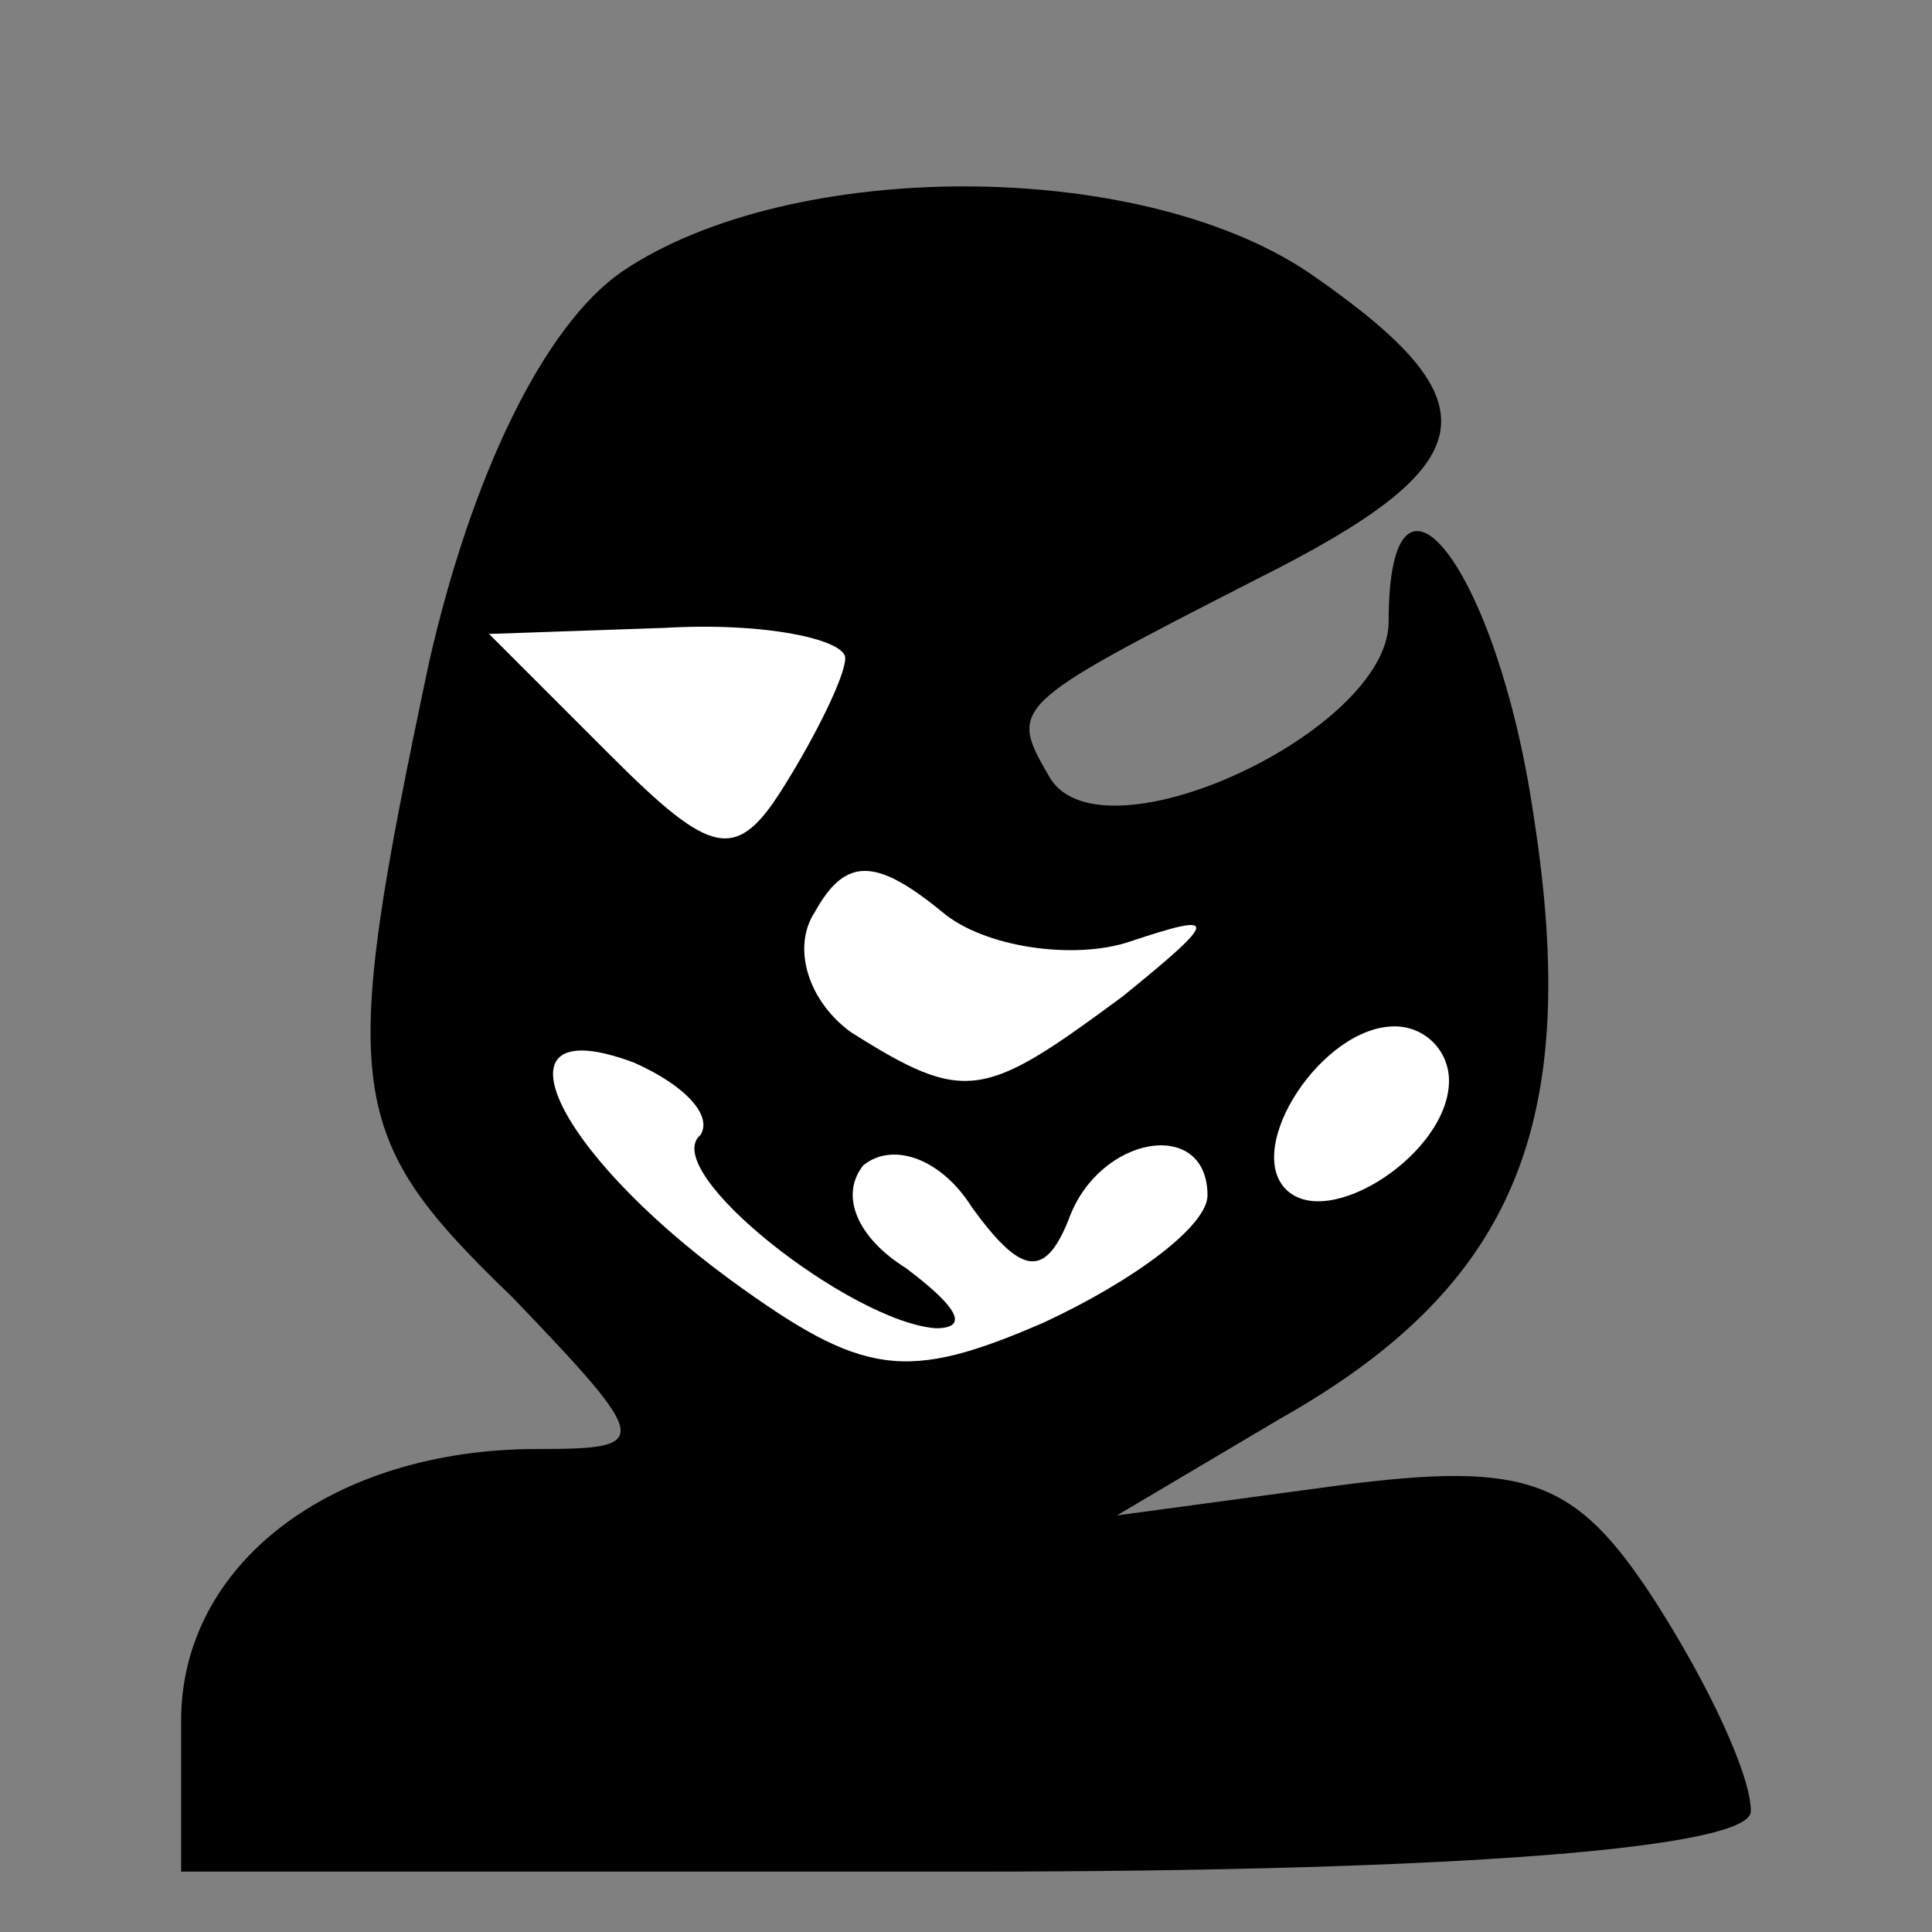 <?xml version="1.0" standalone="no"?>
<!DOCTYPE svg PUBLIC "-//W3C//DTD SVG 20010904//EN"
 "http://www.w3.org/TR/2001/REC-SVG-20010904/DTD/svg10.dtd">
<svg version="1.0" xmlns="http://www.w3.org/2000/svg"
 width="32pt" height="32pt" viewBox="0 0 32 32"
 preserveAspectRatio="xMidYMid meet">
<rect x="0" y="0" width="32" height="32" fill="#808080" stroke="none"/>
<g transform="translate(0,32) scale(0.1,-0.1)"
fill="#000000" stroke="none">
<path fill="#000000" stroke="none" d="M103 275 c-13 -9 -25 -34 -32 -65 -15
-71 -14 -78 14 -105 23 -24 23 -25 4 -25 -34 0 -59 -19 -59 -45 l0 -25 130 0
c83 0 130 4 130 10 0 6 -7 21 -16 35 -13 20 -21 23 -52 19 l-37 -5 27 16 c39
22 50 49 42 100 -6 41 -24 64 -24 32 0 -18 -47 -40 -56 -26 -7 12 -7 12 34 33
38 19 40 29 10 50 -28 20 -87 20 -115 1z"/>
<path fill="#ffffff" stroke="none" d="M140 211 c0 -3 -5 -13 -10 -21 -8 -13
-12 -12 -29 5 l-20 20 29 1 c17 1 30 -2 30 -5z"/>
<path fill="#ffffff" stroke="none" d="M187 164 c15 5 15 4 -1 -9 -23 -17 -26
-18 -45 -6 -7 5 -10 14 -6 20 5 9 10 9 21 0 7 -6 22 -8 31 -5z"/>
<path fill="#ffffff" stroke="none" d="M116 132 c-7 -6 25 -31 39 -32 6 0 3 4
-5 10 -8 5 -11 12 -7 17 5 4 13 1 18 -7 8 -11 12 -12 16 -2 5 14 23 17 23 4 0
-5 -12 -14 -27 -21 -23 -10 -30 -9 -52 7 -30 22 -40 45 -16 36 9 -4 13 -9 11
-12z"/>
<path fill="#ffffff" stroke="none" d="M240 141 c0 -12 -20 -25 -27 -18 -7 7
6 27 18 27 5 0 9 -4 9 -9z"/>
</g>
</svg>
